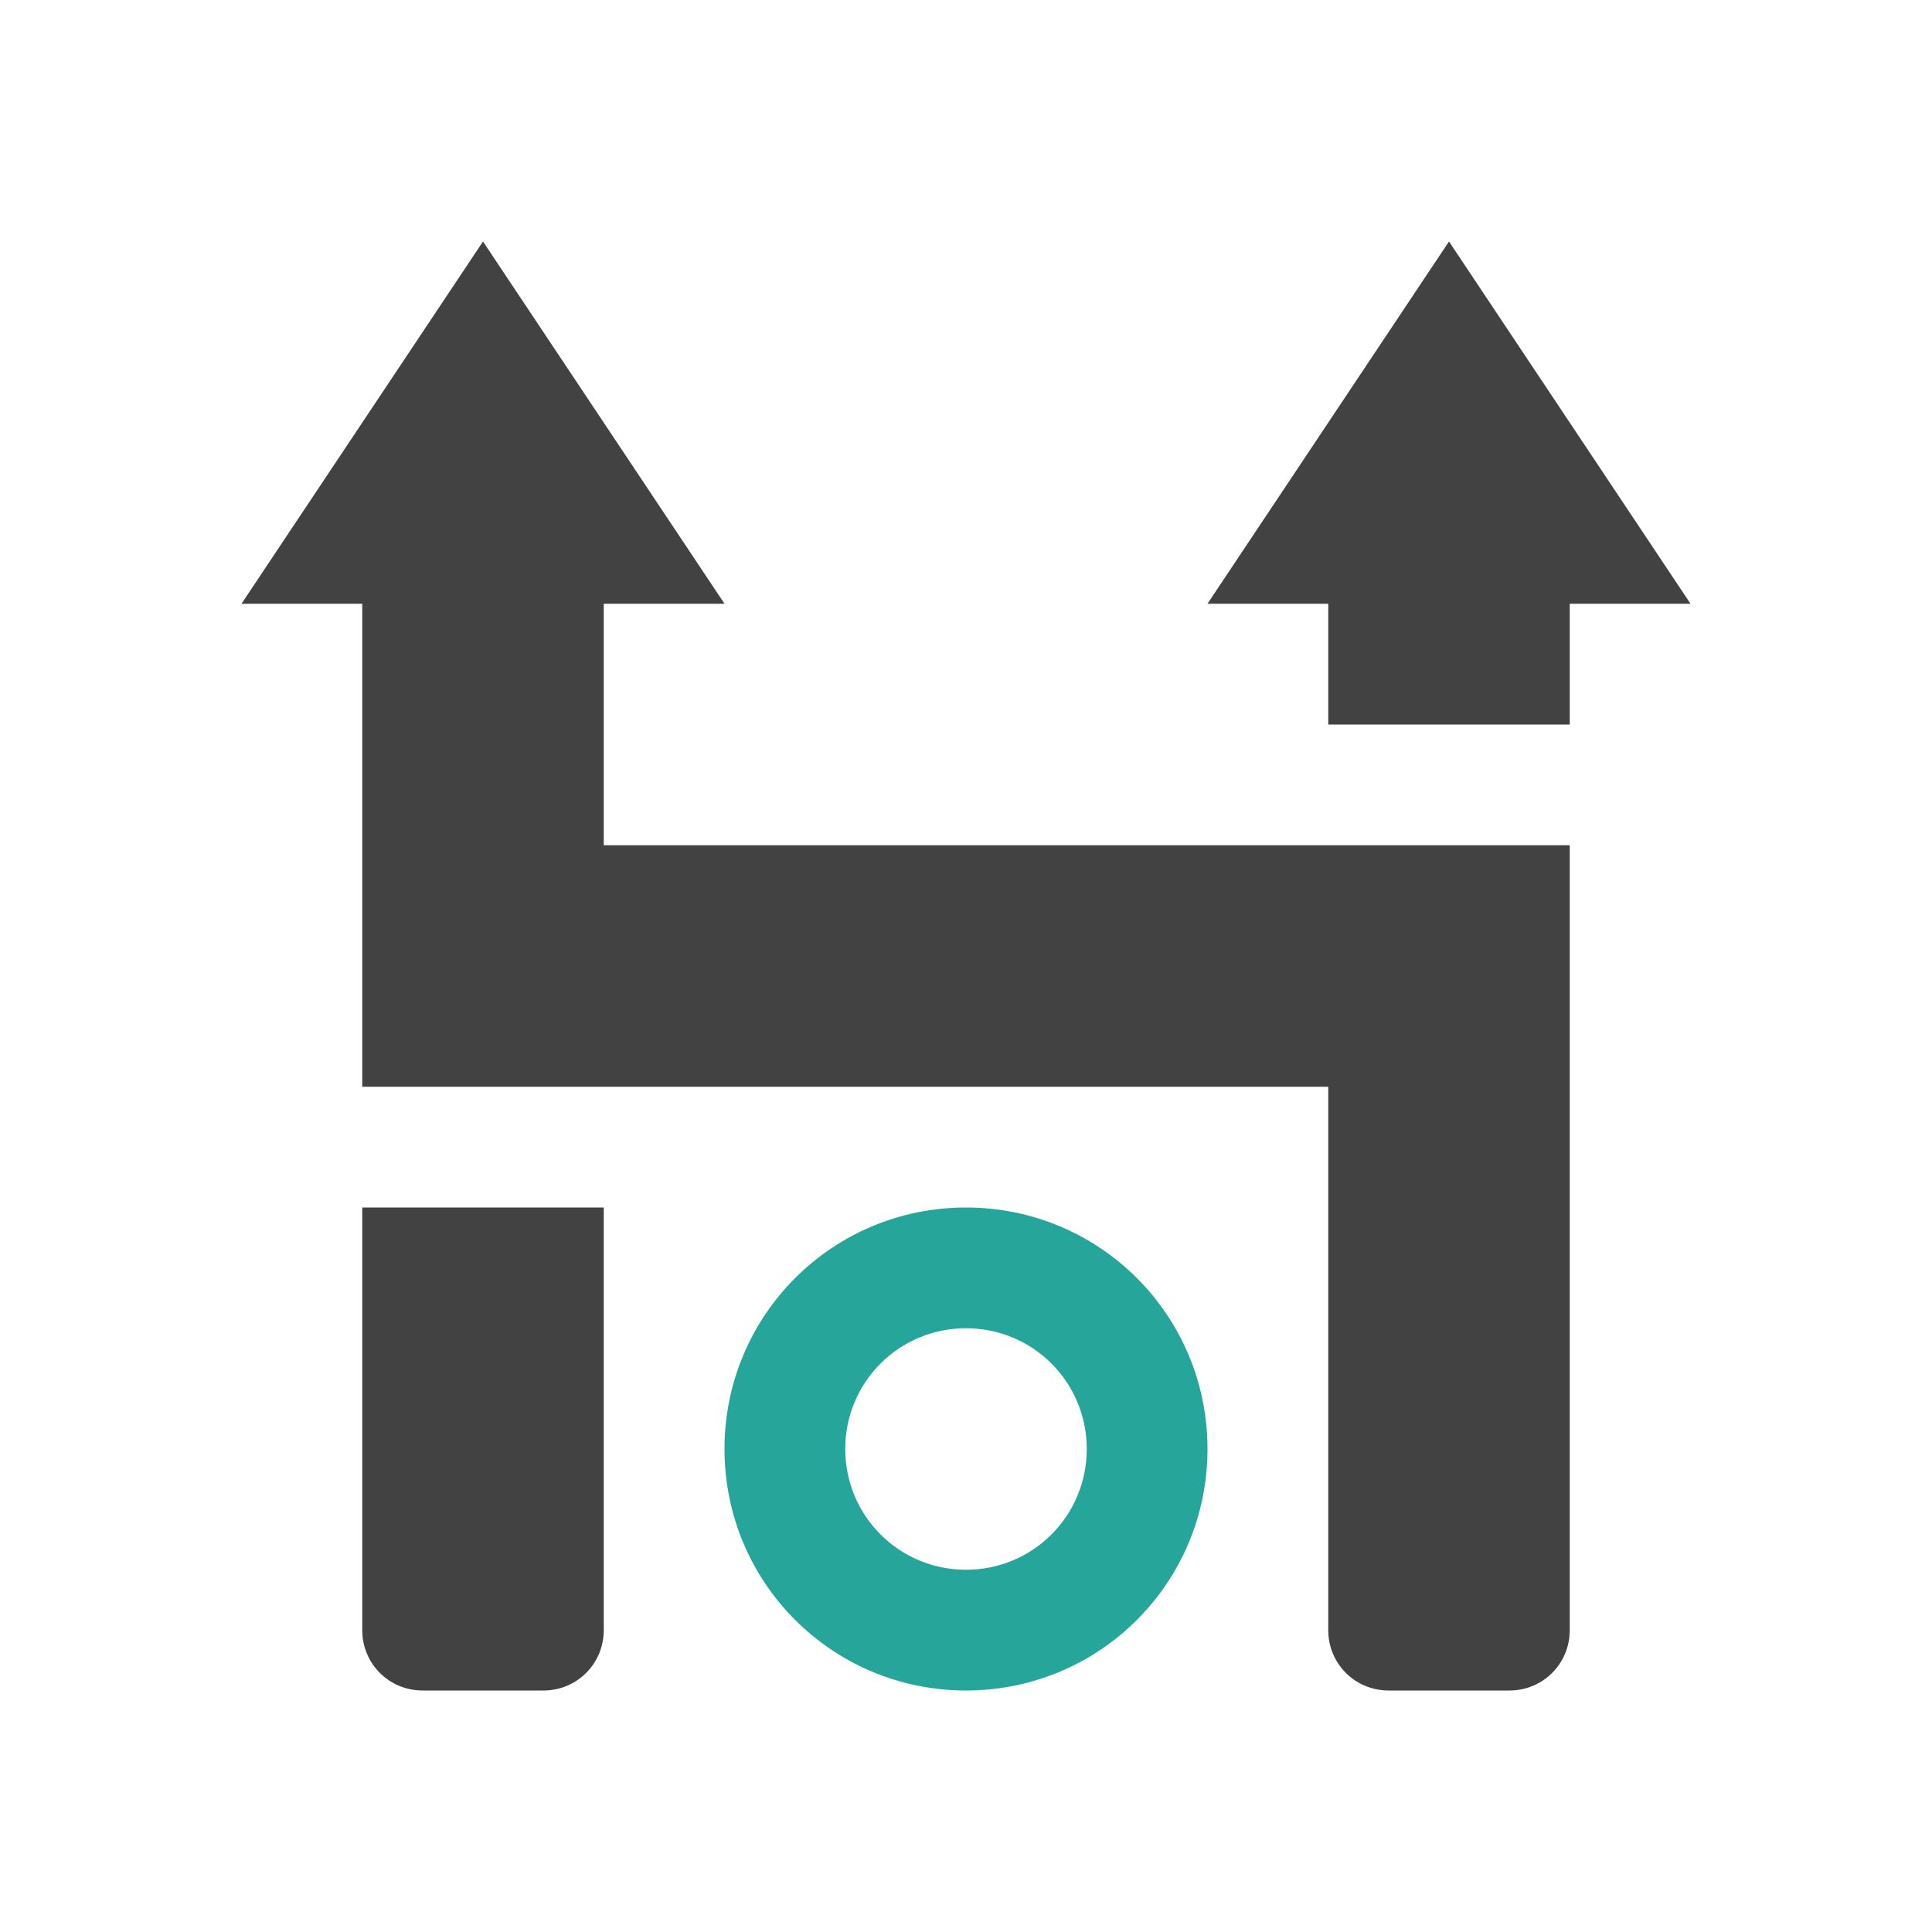 
<svg xmlns="http://www.w3.org/2000/svg" xmlns:xlink="http://www.w3.org/1999/xlink" width="22px" height="22px" viewBox="0 0 22 22" version="1.1">
<g id="surface1">
<defs>
  <style id="current-color-scheme" type="text/css">
   .ColorScheme-Text { color:#424242; } .ColorScheme-Highlight { color:#eeeeee; }
  </style>
 </defs>
<path style="fill:currentColor" class="ColorScheme-Text" d="M 5.5 2.75 L 2.75 6.875 L 4.125 6.875 L 4.125 12.375 L 15.125 12.375 L 15.125 18.562 C 15.125 18.945 15.43 19.25 15.812 19.25 L 17.188 19.25 C 17.57 19.25 17.875 18.945 17.875 18.562 L 17.875 9.625 L 6.875 9.625 L 6.875 6.875 L 8.25 6.875 Z M 16.5 2.75 L 13.75 6.875 L 15.125 6.875 L 15.125 8.25 L 17.875 8.25 L 17.875 6.875 L 19.25 6.875 Z M 4.125 13.75 L 4.125 18.562 C 4.125 18.945 4.43 19.25 4.812 19.25 L 6.188 19.25 C 6.57 19.25 6.875 18.945 6.875 18.562 L 6.875 13.75 Z M 4.125 13.75 "/>
<path style=" stroke:none;fill-rule:nonzero;fill:rgb(14.902%,65.098%,60.392%);fill-opacity:1;" d="M 11 13.75 C 9.477 13.75 8.25 14.977 8.25 16.5 C 8.25 18.023 9.477 19.25 11 19.25 C 12.523 19.25 13.75 18.023 13.75 16.5 C 13.75 14.977 12.523 13.75 11 13.75 Z M 11 15.125 C 11.762 15.125 12.375 15.738 12.375 16.5 C 12.375 17.262 11.762 17.875 11 17.875 C 10.238 17.875 9.625 17.262 9.625 16.5 C 9.625 15.738 10.238 15.125 11 15.125 Z M 11 15.125 "/>
</g>
</svg>
